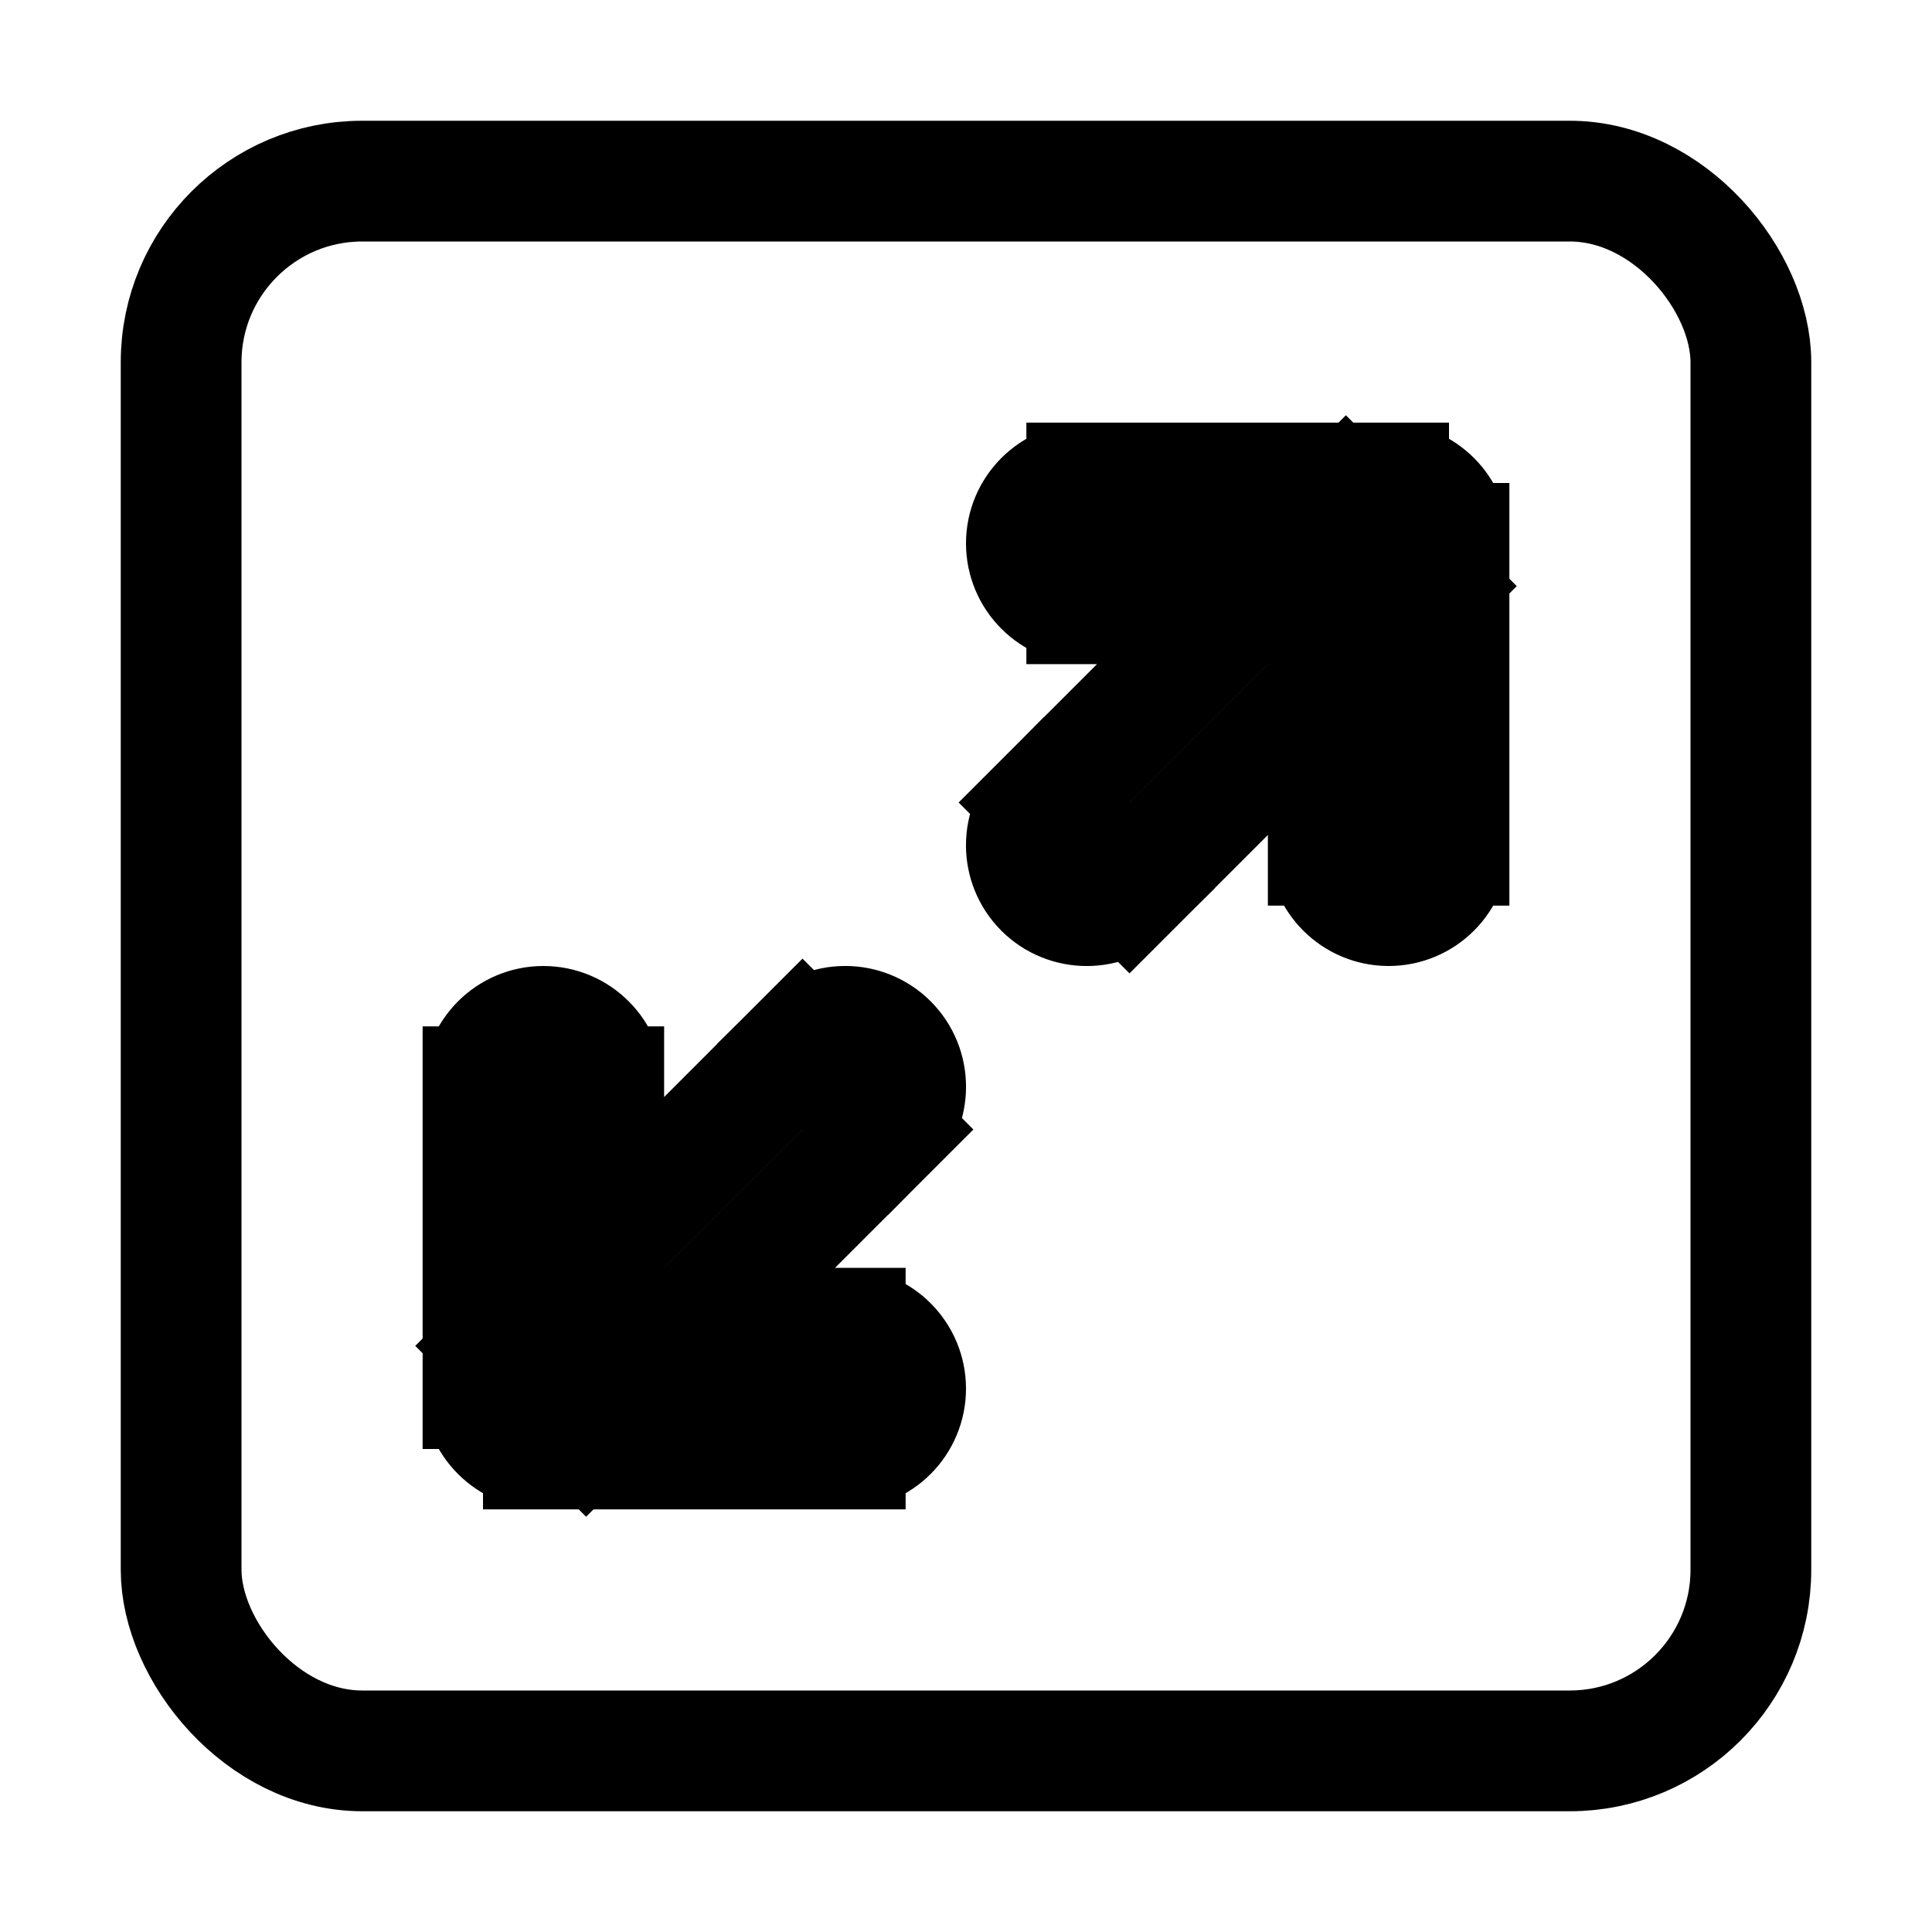 <svg viewBox="0 0 16 16" fill="none" xmlns="http://www.w3.org/2000/svg" stroke="currentColor"><rect x="1.5" y="1.5" width="13" height="13" rx="1.5"/><path d="M7 12C7.276 12 7.5 11.776 7.5 11.5C7.5 11.224 7.276 11 7 11V12ZM4.5 11.5H4C4 11.776 4.224 12 4.5 12V11.5ZM5 9C5 8.724 4.776 8.5 4.5 8.5C4.224 8.5 4 8.724 4 9H5ZM7.354 9.354C7.549 9.158 7.549 8.842 7.354 8.646C7.158 8.451 6.842 8.451 6.646 8.646L7.354 9.354ZM7 11H4.5V12H7V11ZM5 11.5V9H4V11.5H5ZM4.854 11.854L7.354 9.354L6.646 8.646L4.146 11.146L4.854 11.854Z" fill="#282829"/><path d="M9 4C8.724 4 8.5 4.224 8.5 4.5C8.5 4.776 8.724 5 9 5V4ZM11.5 4.5H12C12 4.224 11.776 4 11.5 4V4.5ZM11 7C11 7.276 11.224 7.5 11.5 7.5C11.776 7.5 12 7.276 12 7H11ZM8.646 6.646C8.451 6.842 8.451 7.158 8.646 7.354C8.842 7.549 9.158 7.549 9.354 7.354L8.646 6.646ZM9 5H11.5V4H9V5ZM11 4.5V7H12V4.5H11ZM11.146 4.146L8.646 6.646L9.354 7.354L11.854 4.854L11.146 4.146Z" fill="#282829"/></svg>
